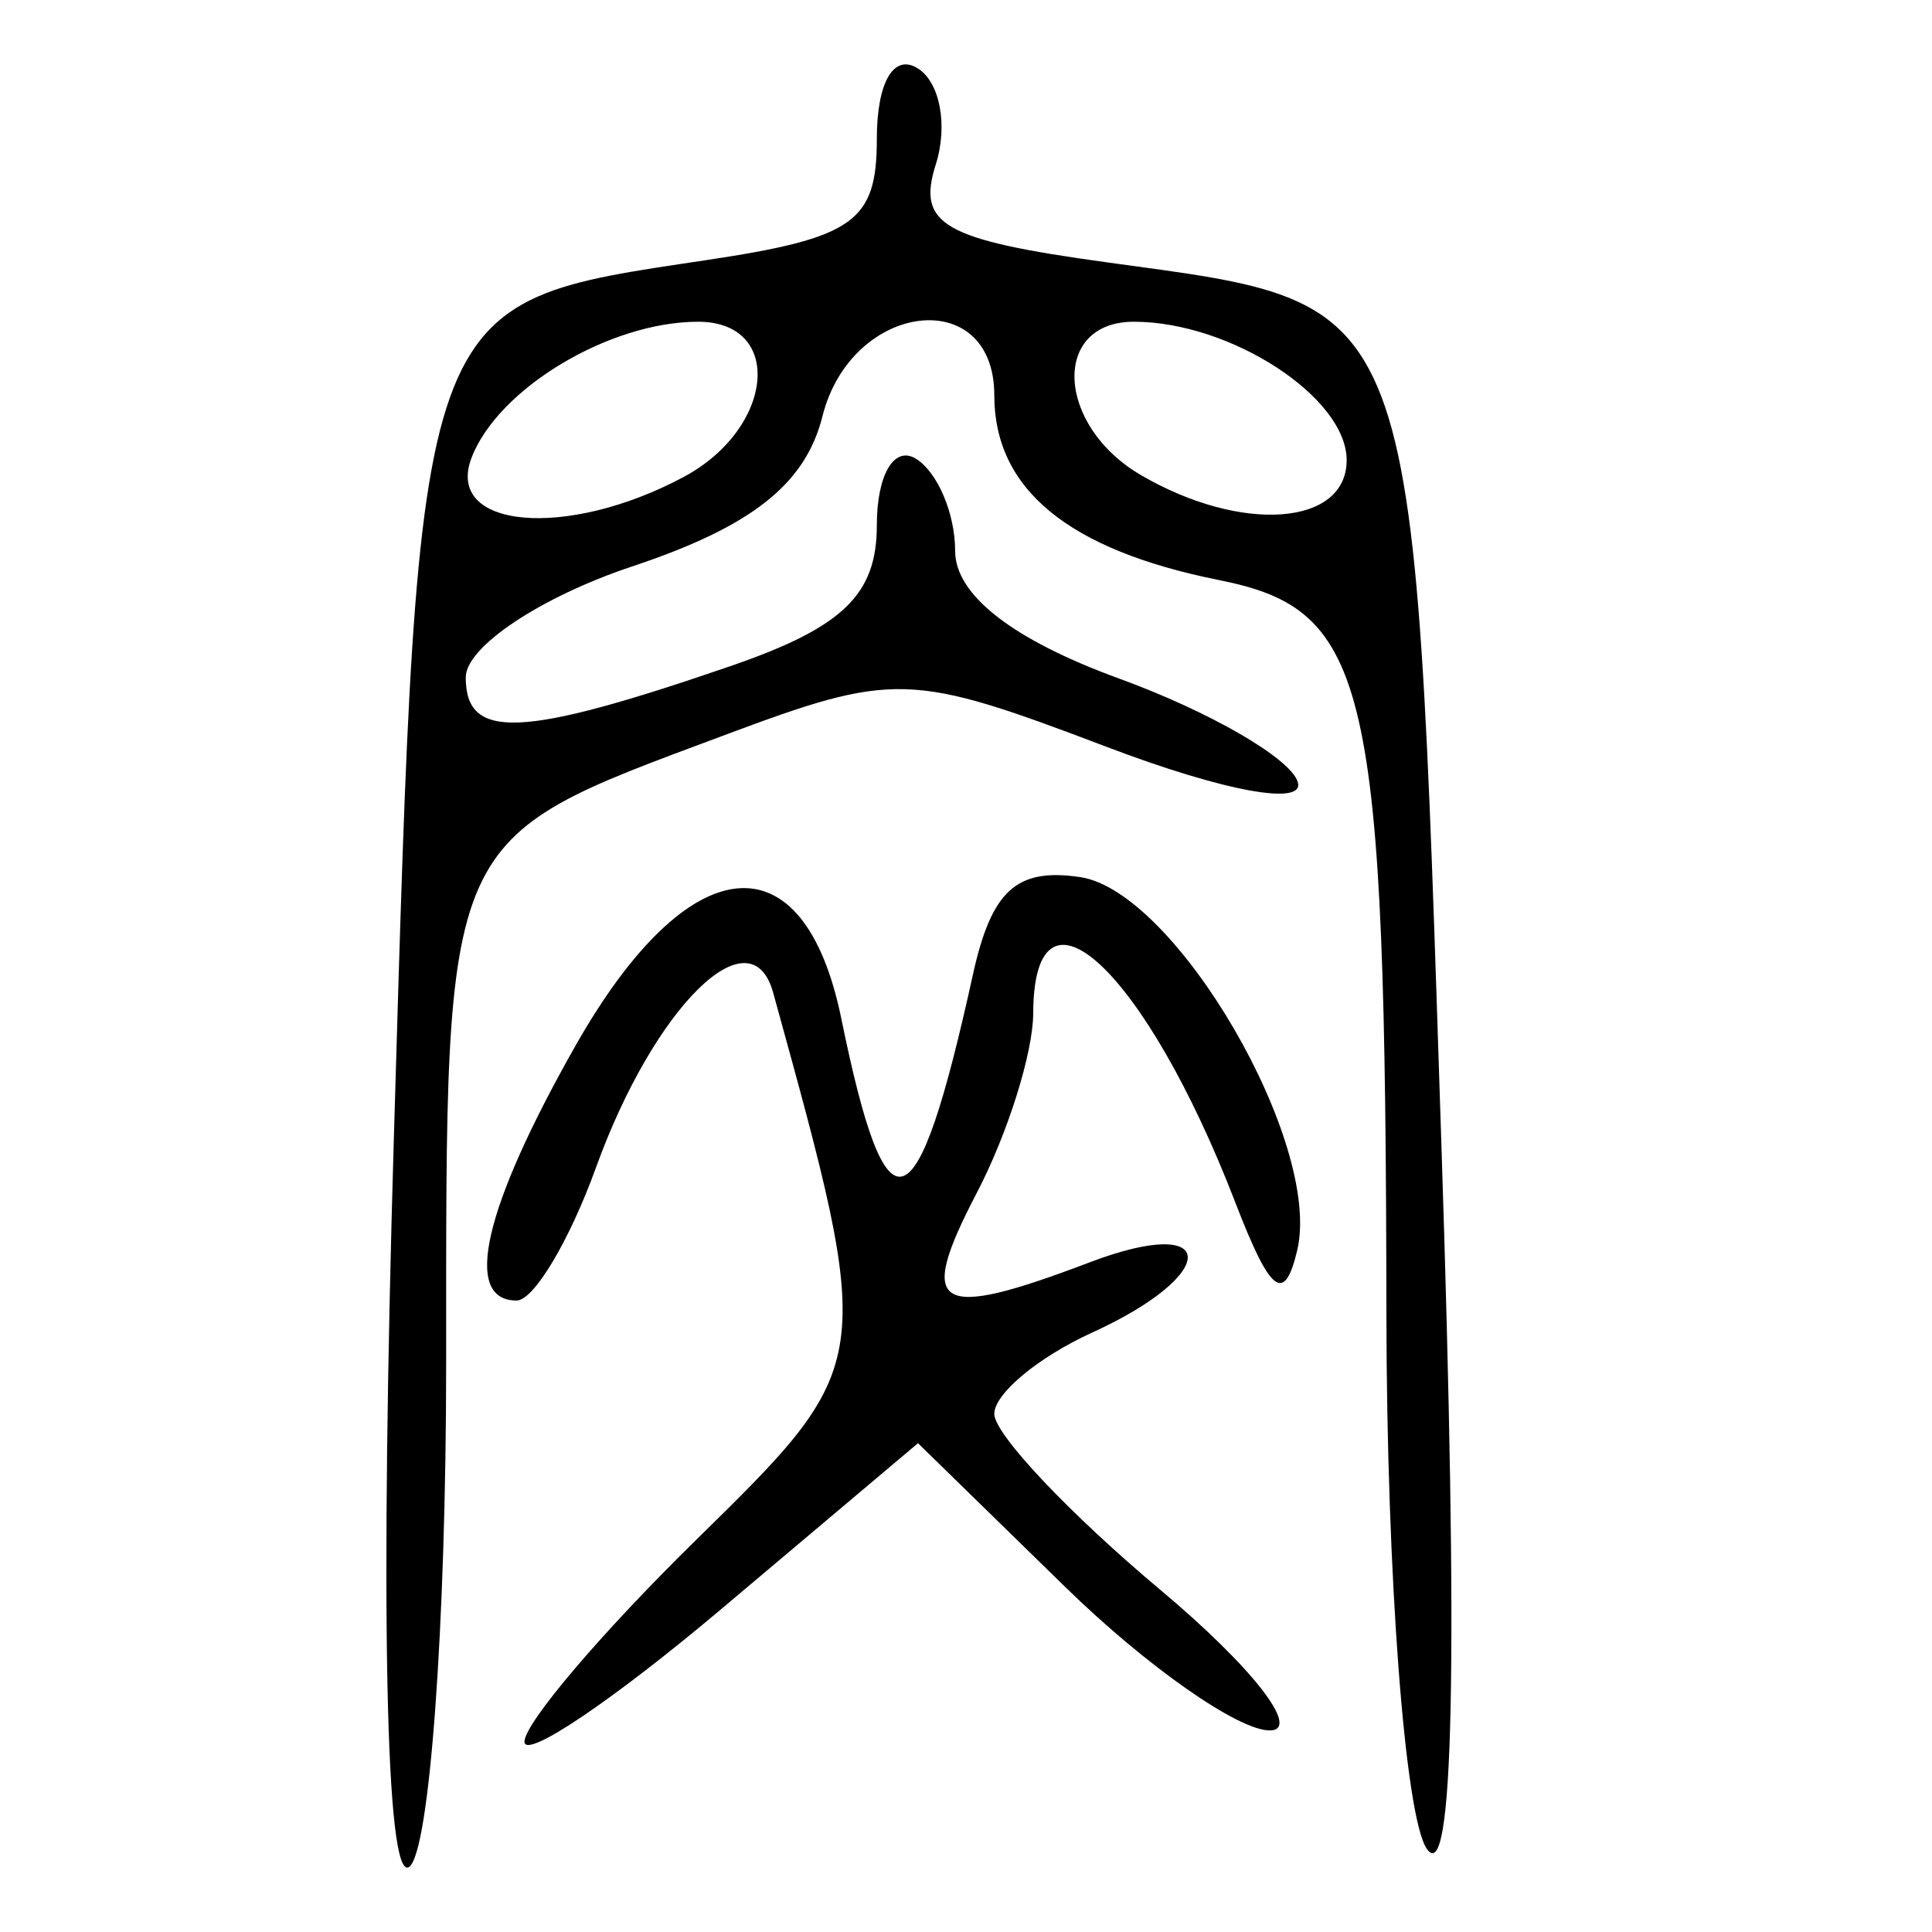 <?xml version="1.0" encoding="UTF-8" standalone="no"?>
<!-- Created with Inkscape (http://www.inkscape.org/) -->

<svg
   xmlns:dc="http://purl.org/dc/elements/1.1/"
   xmlns:cc="http://creativecommons.org/ns#"
   xmlns:rdf="http://www.w3.org/1999/02/22-rdf-syntax-ns#"
   xmlns:svg="http://www.w3.org/2000/svg"
   xmlns="http://www.w3.org/2000/svg"
   xmlns:sodipodi="http://sodipodi.sourceforge.net/DTD/sodipodi-0.dtd"
   xmlns:inkscape="http://www.inkscape.org/namespaces/inkscape"
   width="300"
   height="300"
   id="svg2"
   version="1.1"
   inkscape:version="0.92.4 (5da689c313, 2019-01-14)"
   sodipodi:docname="image-bigseal.svg">
  <defs
     id="defs4" />
  <sodipodi:namedview
     id="base"
     pagecolor="#ffffff"
     bordercolor="#666666"
     borderopacity="1.0"
     inkscape:pageopacity="0.0"
     inkscape:pageshadow="2"
     inkscape:zoom="1.979899"
     inkscape:cx="104.60582"
     inkscape:cy="168.6356"
     inkscape:document-units="px"
     inkscape:current-layer="layer1"
     showgrid="false"
     inkscape:window-width="1872"
     inkscape:window-height="1016"
     inkscape:window-x="48"
     inkscape:window-y="27"
     inkscape:window-maximized="1" />
  <g
     inkscape:label="Calque 1"
     inkscape:groupmode="layer"
     id="layer1"
     transform="translate(0,-752.362)">
    <path
       style="fill:#000000;stroke-width:6.079"
       d="m 61.172,928.646 c 3.863,-131.078 3.155,-129.092 48.446,-135.884 23.01,-3.451 26.537,-5.955 26.537,-18.847 0,-8.751 2.603,-13.259 6.327,-10.957 3.48,2.151 4.749,8.881 2.821,14.957 -2.964,9.34 1.152,11.687 26.64,15.193 48.757,6.706 47.495,3.374 51.874,136.883 2.653,80.888 1.93,115.653 -2.277,109.431 -3.391,-5.016 -6.207,-42.29 -6.258,-82.833 -0.124,-98.444 -2.637,-109.483 -25.985,-114.153 -23.428,-4.686 -34.903,-14.121 -34.903,-28.699 0,-17.312 -22.203,-14.589 -26.686,3.273 -2.646,10.543 -10.982,17.12 -29.537,23.305 -14.218,4.739 -25.85,12.492 -25.85,17.229 0,9.799 8.571,9.439 41.036,-1.723 17.519,-6.023 22.798,-11.096 22.798,-21.908 0,-7.832 2.695,-12.404 6.079,-10.313 3.344,2.067 6.079,8.502 6.079,14.301 0,6.85 8.924,13.798 25.475,19.832 14.011,5.109 26.483,12.312 27.715,16.007 1.286,3.858 -11.331,1.562 -29.632,-5.392 -30.606,-11.629 -32.973,-11.698 -59.632,-1.737 -43.848,16.384 -42.96,14.374 -42.96,97.202 0,41.19 -2.602,76.498 -5.782,78.463 -3.625,2.24 -4.493,-40.154 -2.327,-113.631 z M 106.158,826.426 c 14.102,-7.547 15.641,-24.104 2.24,-24.104 -13.779,0 -31.048,10.365 -35.171,21.109 -4.231,11.025 14.709,12.747 32.931,2.995 z m 102.951,-2.612 c 0,-9.763 -18.029,-21.492 -33.037,-21.492 -12.854,0 -12.095,16.134 1.12,23.831 15.593,9.082 31.917,7.886 31.917,-2.339 z M 81.44,1022.811 c 0,-2.846 11.889,-16.844 26.421,-31.105 28.208,-27.684 28.158,-27.33 12.197,-85.197 -3.482,-12.625 -18.477,2.161 -27.503,27.119 -4.113,11.375 -9.665,20.681 -12.337,20.681 -8.438,0 -5.121,-14.382 9.114,-39.517 17.555,-30.997 35.462,-32.84 41.309,-4.251 7.057,34.504 11.68,32.968 20.419,-6.783 2.886,-13.126 6.769,-16.667 16.667,-15.199 14.859,2.204 37.633,41.352 33.705,57.939 -1.989,8.401 -4.157,6.733 -9.602,-7.388 -13.915,-36.087 -31.318,-52.375 -31.395,-29.384 -0.021,6.13 -3.962,18.669 -8.759,27.864 -9.44,18.096 -6.485,19.916 17.52,10.79 20.08,-7.634 20.422,1.778 0.396,10.902 -8.359,3.809 -15.199,9.492 -15.199,12.631 0,3.138 11.627,15.454 25.838,27.369 14.211,11.915 21.849,21.717 16.975,21.782 -4.875,0.066 -19.168,-9.943 -31.762,-22.242 l -22.899,-22.361 -30.552,25.762 c -16.804,14.169 -30.552,23.433 -30.552,20.587 z"
       id="path167"
       inkscape:connector-curvature="0" />
  </g>
</svg>
